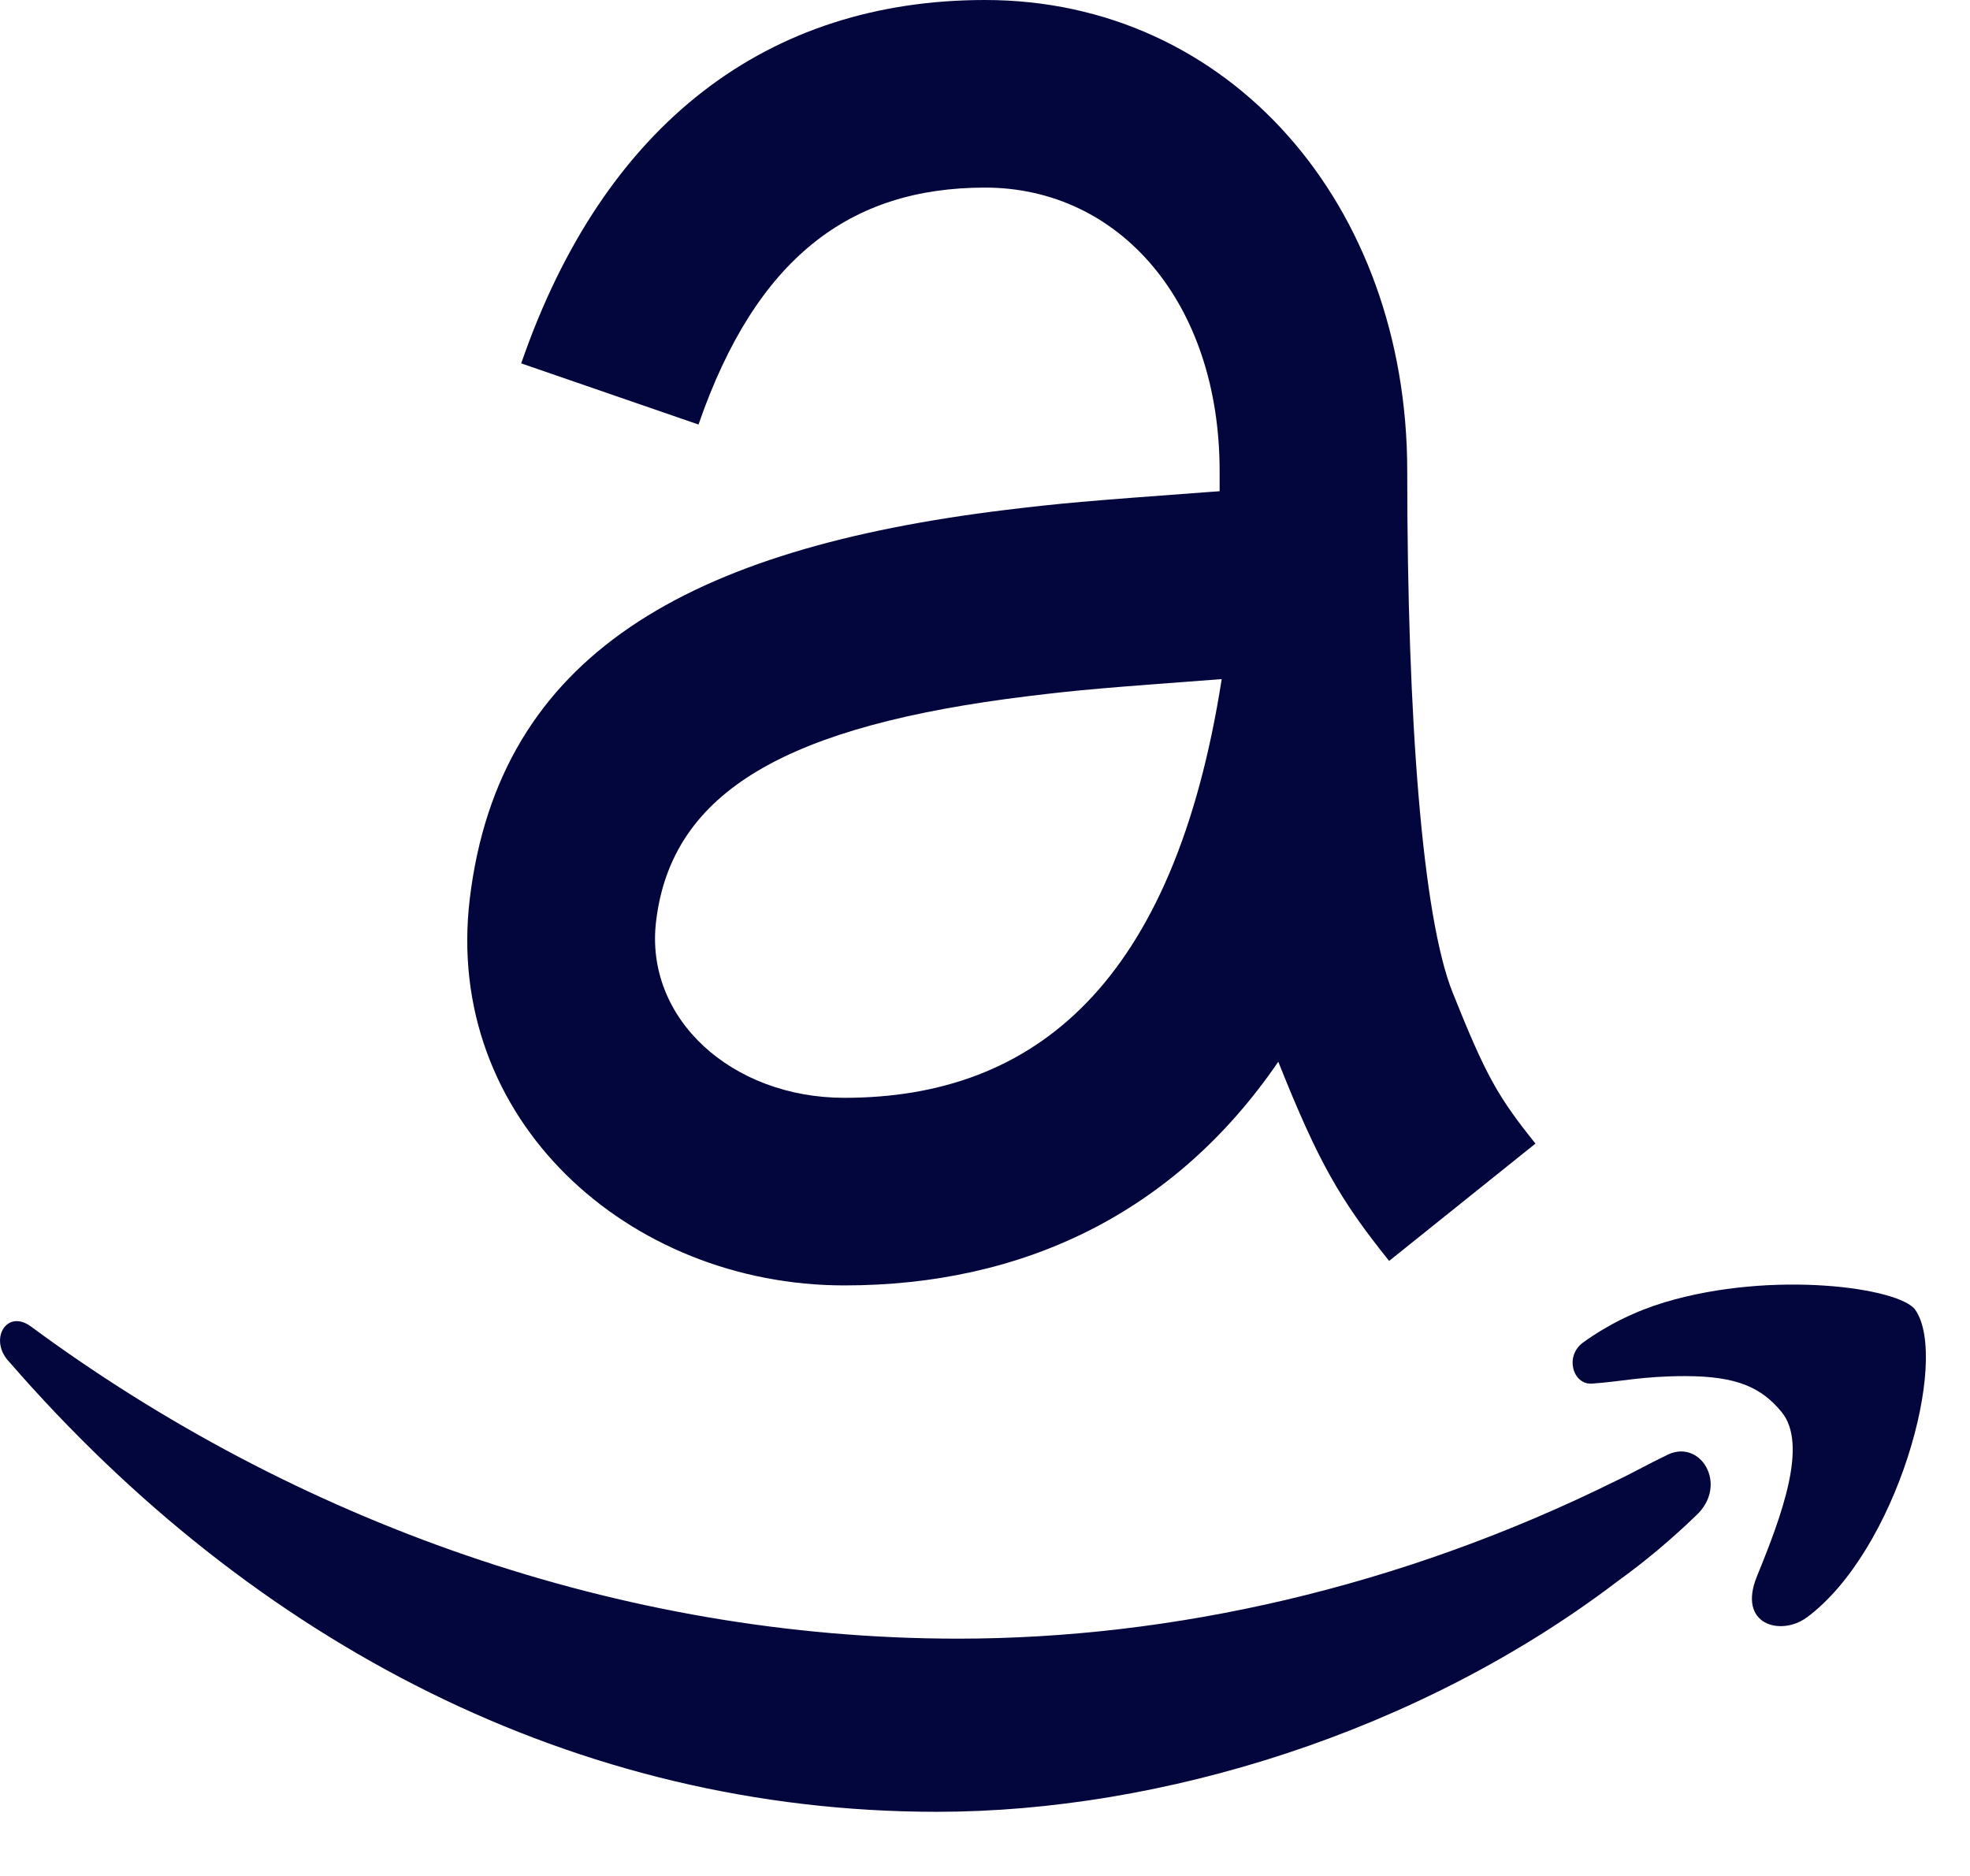 <svg width="21" height="20" viewBox="0 0 21 20" fill="none" xmlns="http://www.w3.org/2000/svg">
<path d="M13.626 11.32C12.519 12.939 10.898 13.704 9.001 13.704C6.697 13.704 4.725 11.931 5.008 9.58C5.323 6.972 7.348 5.85 10.716 5.437C11.317 5.364 11.566 5.343 12.863 5.247L13.001 5.237V5.022C13.001 3.226 11.933 2 10.501 2C9.064 2 8.061 2.747 7.446 4.526L5.556 3.874C6.443 1.304 8.194 0 10.501 0C13.104 0 15.001 2.178 15.001 5.022C15.001 7.671 15.164 9.778 15.484 10.579C15.84 11.471 15.97 11.696 16.368 12.192L14.808 13.443C14.285 12.791 14.055 12.394 13.627 11.321V11.32H13.626ZM19.258 17.245C18.987 17.445 18.516 17.326 18.729 16.805C18.994 16.157 19.276 15.397 18.991 15.053C18.781 14.798 18.524 14.671 17.964 14.671C17.504 14.671 17.274 14.731 16.969 14.751C16.765 14.764 16.676 14.454 16.878 14.311C17.142 14.121 17.436 13.977 17.748 13.883C18.898 13.539 20.253 13.728 20.418 13.966C20.783 14.496 20.219 16.535 19.258 17.246V17.245ZM18.076 16.161C17.816 16.412 17.539 16.645 17.246 16.856C15.124 18.472 12.376 19.316 9.988 19.316C6.145 19.316 2.708 17.523 0.1 14.521C-0.123 14.291 0.062 13.955 0.323 14.137C3.133 16.214 6.611 17.47 10.212 17.47C12.477 17.47 14.92 16.933 17.247 15.777C17.409 15.701 17.591 15.597 17.75 15.523C18.117 15.313 18.44 15.829 18.076 16.161ZM13.011 7.241C11.753 7.335 11.515 7.354 10.959 7.422C8.407 7.735 7.162 8.425 6.994 9.82C6.868 10.863 7.804 11.704 9.001 11.704C11.04 11.704 12.518 10.476 13.023 7.241H13.011Z" fill="#03053D"/>
</svg>
